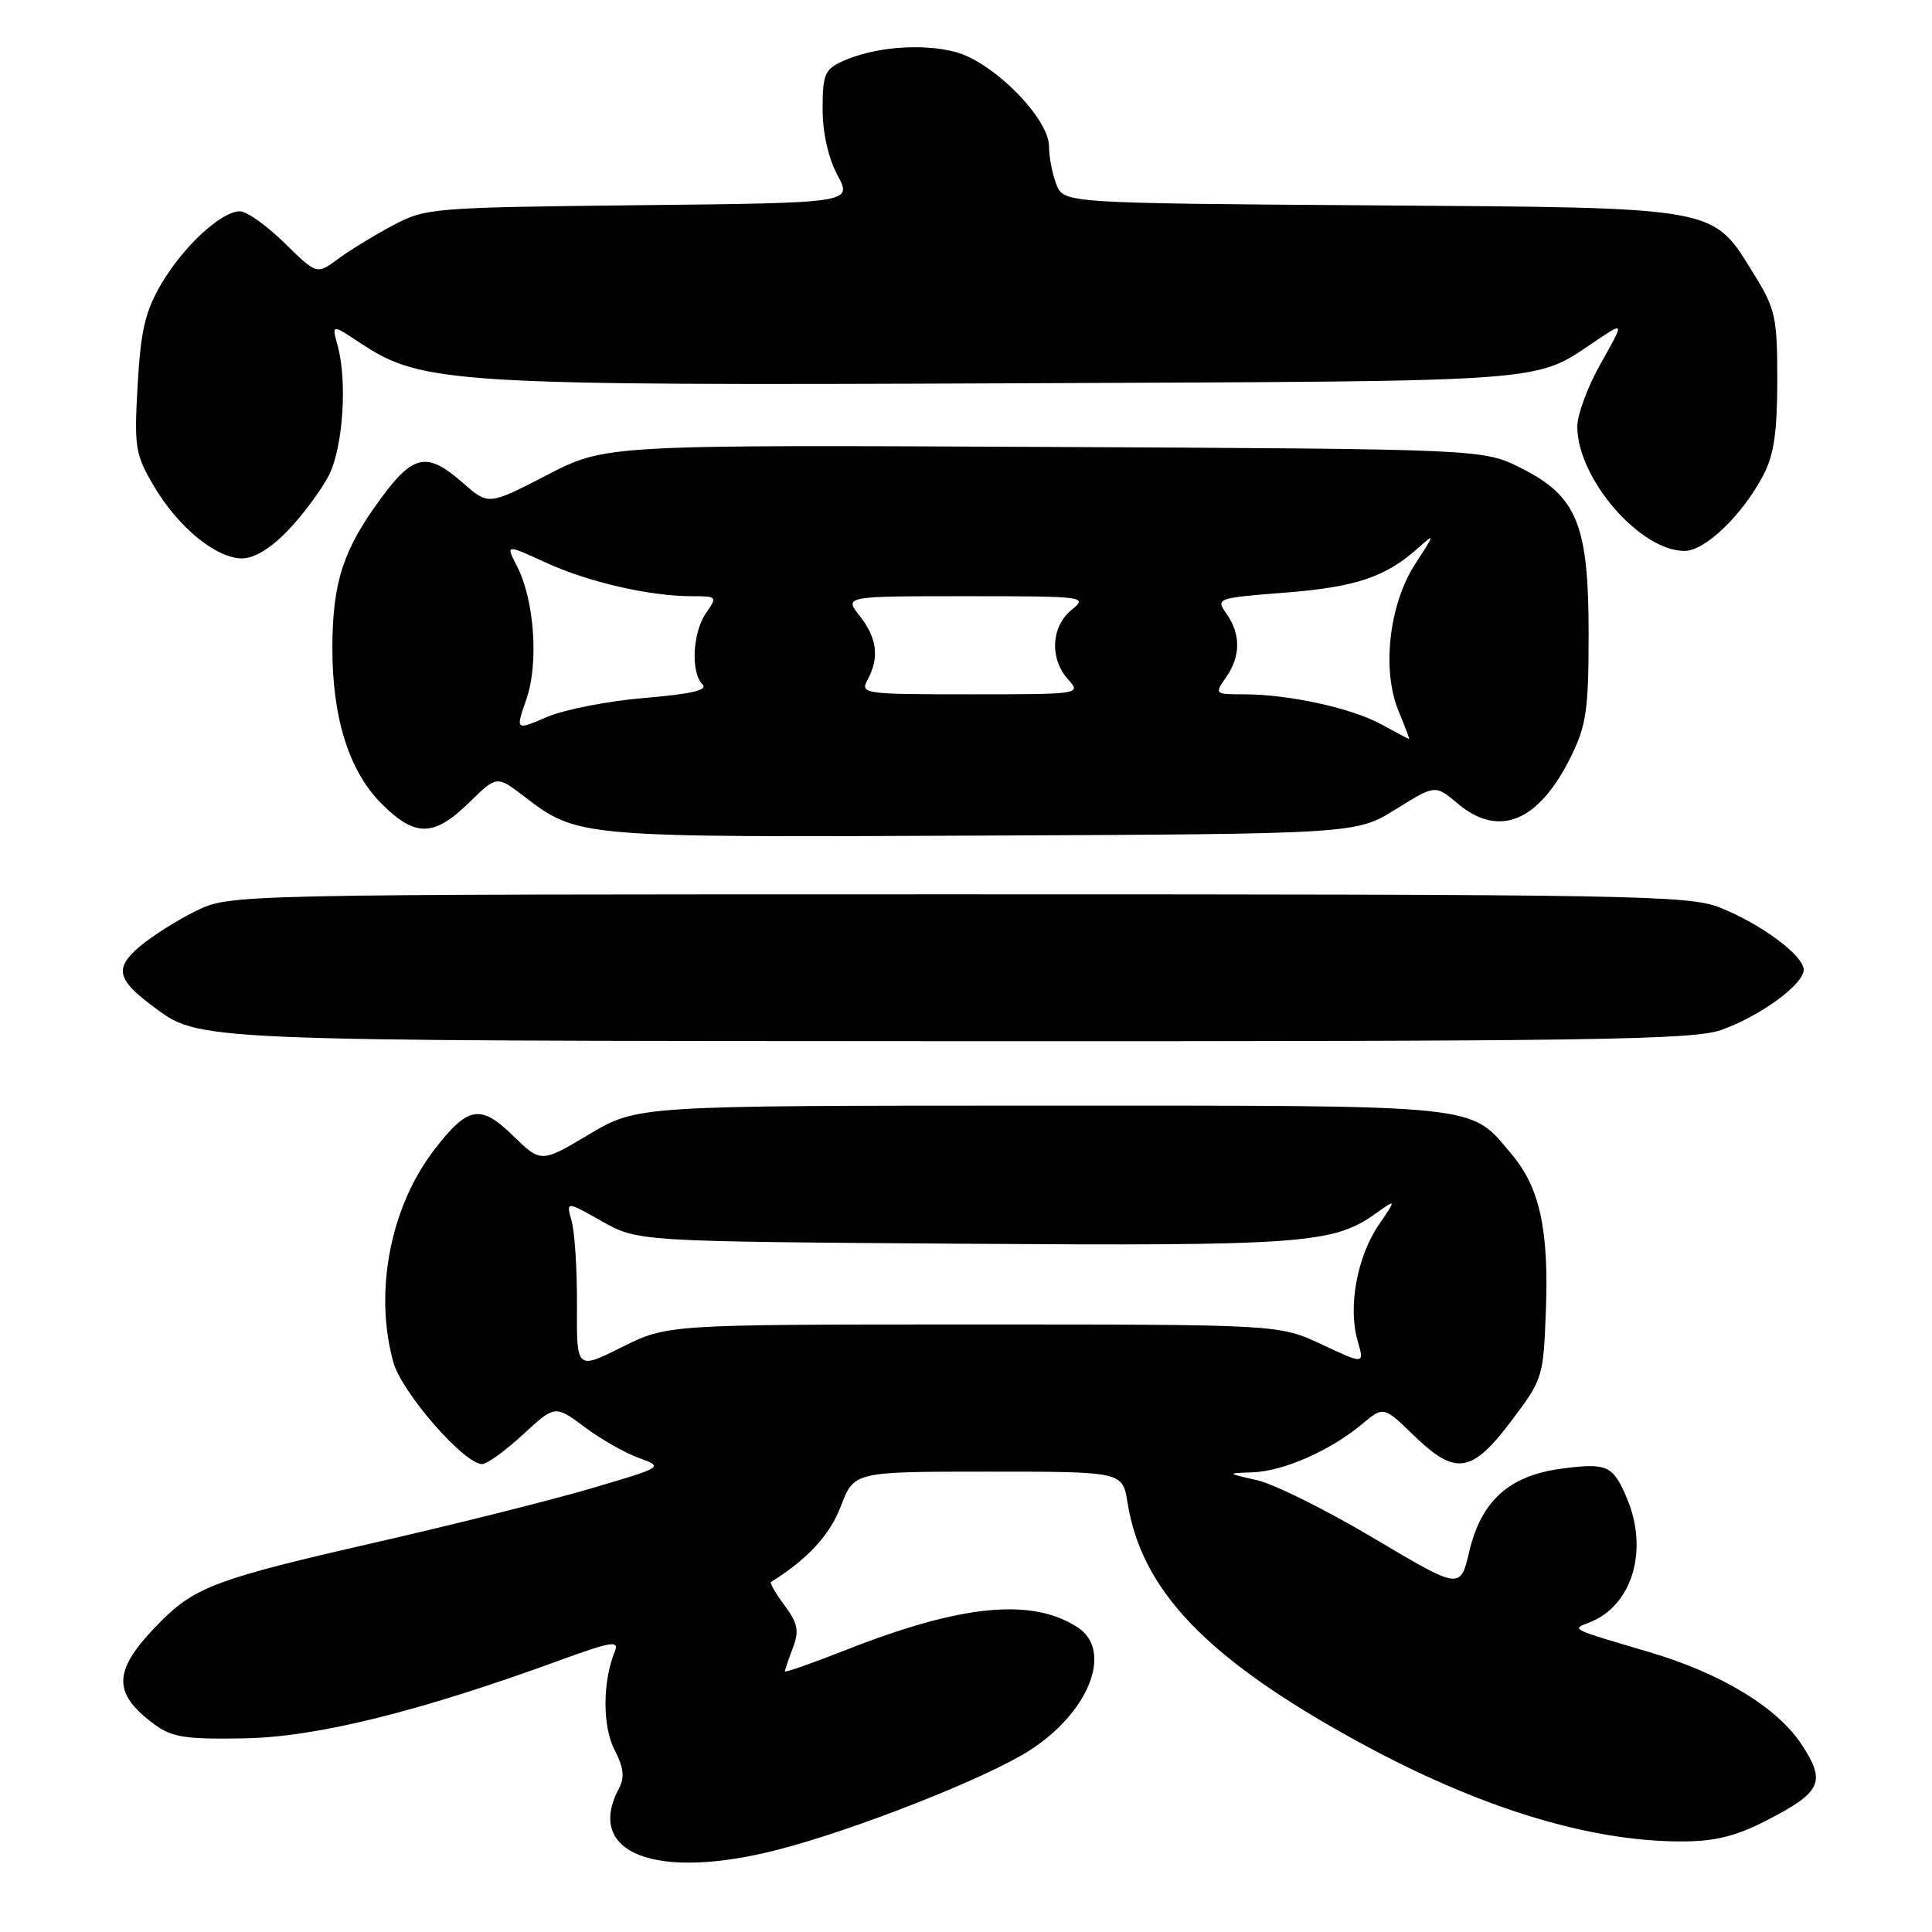<?xml version="1.0" encoding="UTF-8" standalone="no"?>
<!DOCTYPE svg PUBLIC "-//W3C//DTD SVG 1.1//EN" "http://www.w3.org/Graphics/SVG/1.1/DTD/svg11.dtd" >
<svg xmlns="http://www.w3.org/2000/svg" xmlns:xlink="http://www.w3.org/1999/xlink" version="1.1" viewBox="0 0 256 256">
 <g >
 <path fill="currentColor"
d=" M 103.09 245.09 C 113.21 242.49 130.59 235.65 136.30 232.02 C 144.32 226.94 147.56 218.69 142.75 215.60 C 136.69 211.71 127.45 212.60 112.29 218.55 C 107.73 220.34 104.00 221.66 104.00 221.47 C 104.00 221.28 104.47 219.89 105.05 218.38 C 105.92 216.09 105.73 215.13 103.96 212.73 C 102.78 211.14 101.98 209.75 102.16 209.63 C 107.04 206.57 109.95 203.41 111.42 199.57 C 113.17 195.00 113.17 195.00 130.95 195.00 C 148.74 195.00 148.74 195.00 149.40 199.09 C 151.27 210.82 160.00 219.87 180.00 230.81 C 195.90 239.50 210.49 244.00 222.78 244.00 C 227.21 244.00 229.96 243.33 234.01 241.25 C 241.40 237.47 242.01 236.13 238.69 231.11 C 235.43 226.19 228.04 221.72 218.50 218.90 C 207.92 215.77 208.20 215.92 210.61 214.98 C 216.25 212.80 218.48 205.47 215.60 198.59 C 213.75 194.16 212.97 193.80 206.88 194.61 C 199.98 195.53 196.28 198.85 194.69 205.57 C 193.50 210.64 193.50 210.64 182.06 203.84 C 175.77 200.10 168.80 196.63 166.56 196.13 C 162.50 195.21 162.50 195.21 166.00 195.09 C 170.06 194.94 176.25 192.22 180.42 188.75 C 183.33 186.32 183.33 186.32 187.29 190.16 C 192.85 195.56 194.99 195.26 200.22 188.33 C 204.44 182.75 204.51 182.53 204.84 173.52 C 205.23 162.96 204.01 157.35 200.35 153.01 C 194.66 146.24 197.18 146.50 137.97 146.50 C 84.45 146.50 84.45 146.50 78.07 150.30 C 71.69 154.10 71.69 154.10 67.95 150.46 C 63.64 146.25 61.96 146.57 57.47 152.45 C 51.69 160.03 49.55 171.23 52.12 180.50 C 53.23 184.51 61.50 194.00 63.88 194.00 C 64.52 194.00 66.96 192.24 69.29 190.09 C 73.54 186.17 73.54 186.17 77.45 189.08 C 79.60 190.69 82.84 192.54 84.66 193.19 C 87.96 194.39 87.96 194.39 78.23 197.25 C 72.88 198.82 59.87 202.08 49.33 204.48 C 28.96 209.14 25.87 210.28 21.36 214.80 C 14.93 221.24 14.73 224.23 20.41 228.45 C 22.77 230.20 24.51 230.48 32.34 230.34 C 41.90 230.18 55.46 226.83 74.14 220.01 C 80.95 217.52 82.08 217.34 81.48 218.79 C 79.84 222.79 79.81 228.73 81.42 231.84 C 82.64 234.20 82.79 235.52 82.03 236.94 C 77.41 245.58 86.92 249.26 103.09 245.09 Z  M 228.06 136.48 C 233.22 134.66 239.00 130.44 239.00 128.50 C 239.00 126.62 233.38 122.45 227.93 120.27 C 223.80 118.62 216.98 118.50 127.00 118.50 C 30.50 118.50 30.50 118.50 26.00 120.69 C 23.52 121.90 20.15 124.03 18.50 125.43 C 15.17 128.26 15.49 129.78 20.14 133.25 C 26.49 138.00 24.47 137.91 127.12 137.96 C 211.09 137.99 224.31 137.80 228.06 136.48 Z  M 184.93 107.24 C 190.18 103.97 190.18 103.97 193.17 106.49 C 198.63 111.08 203.91 108.88 208.16 100.25 C 210.20 96.11 210.50 94.03 210.50 84.00 C 210.50 69.47 208.97 65.74 201.50 62.00 C 196.50 59.50 196.50 59.50 138.36 59.22 C 80.23 58.94 80.23 58.94 72.47 62.95 C 64.72 66.96 64.72 66.96 61.33 63.98 C 56.59 59.82 54.78 60.17 50.44 66.08 C 45.49 72.82 44.10 77.07 44.04 85.57 C 43.99 95.00 46.21 102.15 50.57 106.51 C 55.00 110.93 57.49 110.91 62.12 106.38 C 65.83 102.76 65.83 102.76 69.41 105.50 C 76.60 110.98 76.41 110.97 130.09 110.72 C 179.68 110.50 179.68 110.50 184.93 107.24 Z  M 38.19 70.25 C 40.16 68.19 42.58 64.92 43.57 63.00 C 45.46 59.29 46.05 50.48 44.72 45.72 C 43.95 42.94 43.95 42.94 47.80 45.49 C 55.90 50.85 60.05 51.11 133.87 50.79 C 207.44 50.47 202.97 50.81 211.85 44.90 C 215.20 42.68 215.20 42.68 212.10 48.17 C 210.39 51.19 209.00 54.95 209.00 56.52 C 209.00 63.38 217.29 73.00 223.21 73.00 C 225.93 73.00 230.81 68.32 233.63 63.00 C 235.05 60.33 235.49 57.34 235.50 50.42 C 235.50 42.07 235.26 40.95 232.49 36.47 C 226.80 27.26 228.31 27.54 181.71 27.21 C 140.92 26.92 140.92 26.92 139.96 24.39 C 139.43 23.01 139.00 20.76 139.00 19.41 C 139.00 15.69 131.65 8.25 126.64 6.90 C 122.18 5.70 115.81 6.22 111.63 8.12 C 109.29 9.19 109.00 9.89 109.00 14.43 C 109.00 17.59 109.75 20.92 110.97 23.21 C 112.94 26.89 112.94 26.89 84.72 27.19 C 57.20 27.49 56.39 27.56 52.03 29.88 C 49.57 31.19 46.30 33.19 44.77 34.33 C 41.98 36.39 41.98 36.39 37.70 32.20 C 35.35 29.89 32.69 28.00 31.79 28.00 C 29.32 28.00 24.28 32.66 21.35 37.66 C 19.24 41.26 18.65 43.81 18.24 50.99 C 17.77 59.25 17.91 60.18 20.36 64.36 C 23.56 69.82 28.61 73.97 32.05 73.99 C 33.69 74.00 35.86 72.68 38.19 70.25 Z  M 76.45 173.00 C 76.48 168.32 76.16 163.29 75.75 161.82 C 75.00 159.14 75.00 159.14 79.75 161.82 C 84.50 164.50 84.50 164.50 127.50 164.80 C 172.36 165.11 176.67 164.80 182.21 160.85 C 185.06 158.82 185.06 158.82 182.65 162.37 C 179.81 166.56 178.60 173.23 179.89 177.65 C 180.80 180.80 180.80 180.80 175.15 178.15 C 169.50 175.50 169.50 175.50 128.96 175.50 C 88.43 175.50 88.43 175.50 82.41 178.50 C 76.40 181.50 76.40 181.50 76.45 173.00 Z  M 182.97 95.95 C 179.01 93.80 170.73 92.00 164.81 92.00 C 160.96 92.00 160.91 91.96 162.44 89.78 C 164.40 86.99 164.43 84.05 162.53 81.35 C 161.08 79.28 161.18 79.24 170.26 78.53 C 179.60 77.80 183.60 76.47 187.89 72.63 C 190.16 70.60 190.15 70.70 187.55 74.68 C 184.05 80.05 183.06 88.81 185.33 94.25 C 186.19 96.31 186.81 97.97 186.70 97.93 C 186.59 97.90 184.91 97.00 182.97 95.95 Z  M 69.75 92.65 C 71.41 87.87 70.81 79.47 68.48 74.97 C 67.01 72.11 67.01 72.11 72.33 74.55 C 77.99 77.14 86.08 79.00 91.69 79.00 C 95.03 79.00 95.07 79.06 93.56 81.22 C 91.77 83.78 91.50 89.10 93.08 90.68 C 93.84 91.44 91.65 91.96 85.42 92.48 C 80.62 92.88 74.80 94.01 72.49 95.00 C 68.30 96.80 68.30 96.80 69.75 92.65 Z  M 114.96 90.07 C 116.54 87.13 116.22 84.55 113.93 81.63 C 111.85 79.00 111.85 79.00 128.04 79.00 C 143.81 79.00 144.17 79.05 141.99 80.81 C 139.27 83.01 139.06 87.30 141.53 90.03 C 143.29 91.98 143.16 92.00 128.62 92.00 C 114.41 92.00 113.96 91.94 114.96 90.07 Z "/>
</g>
</svg>